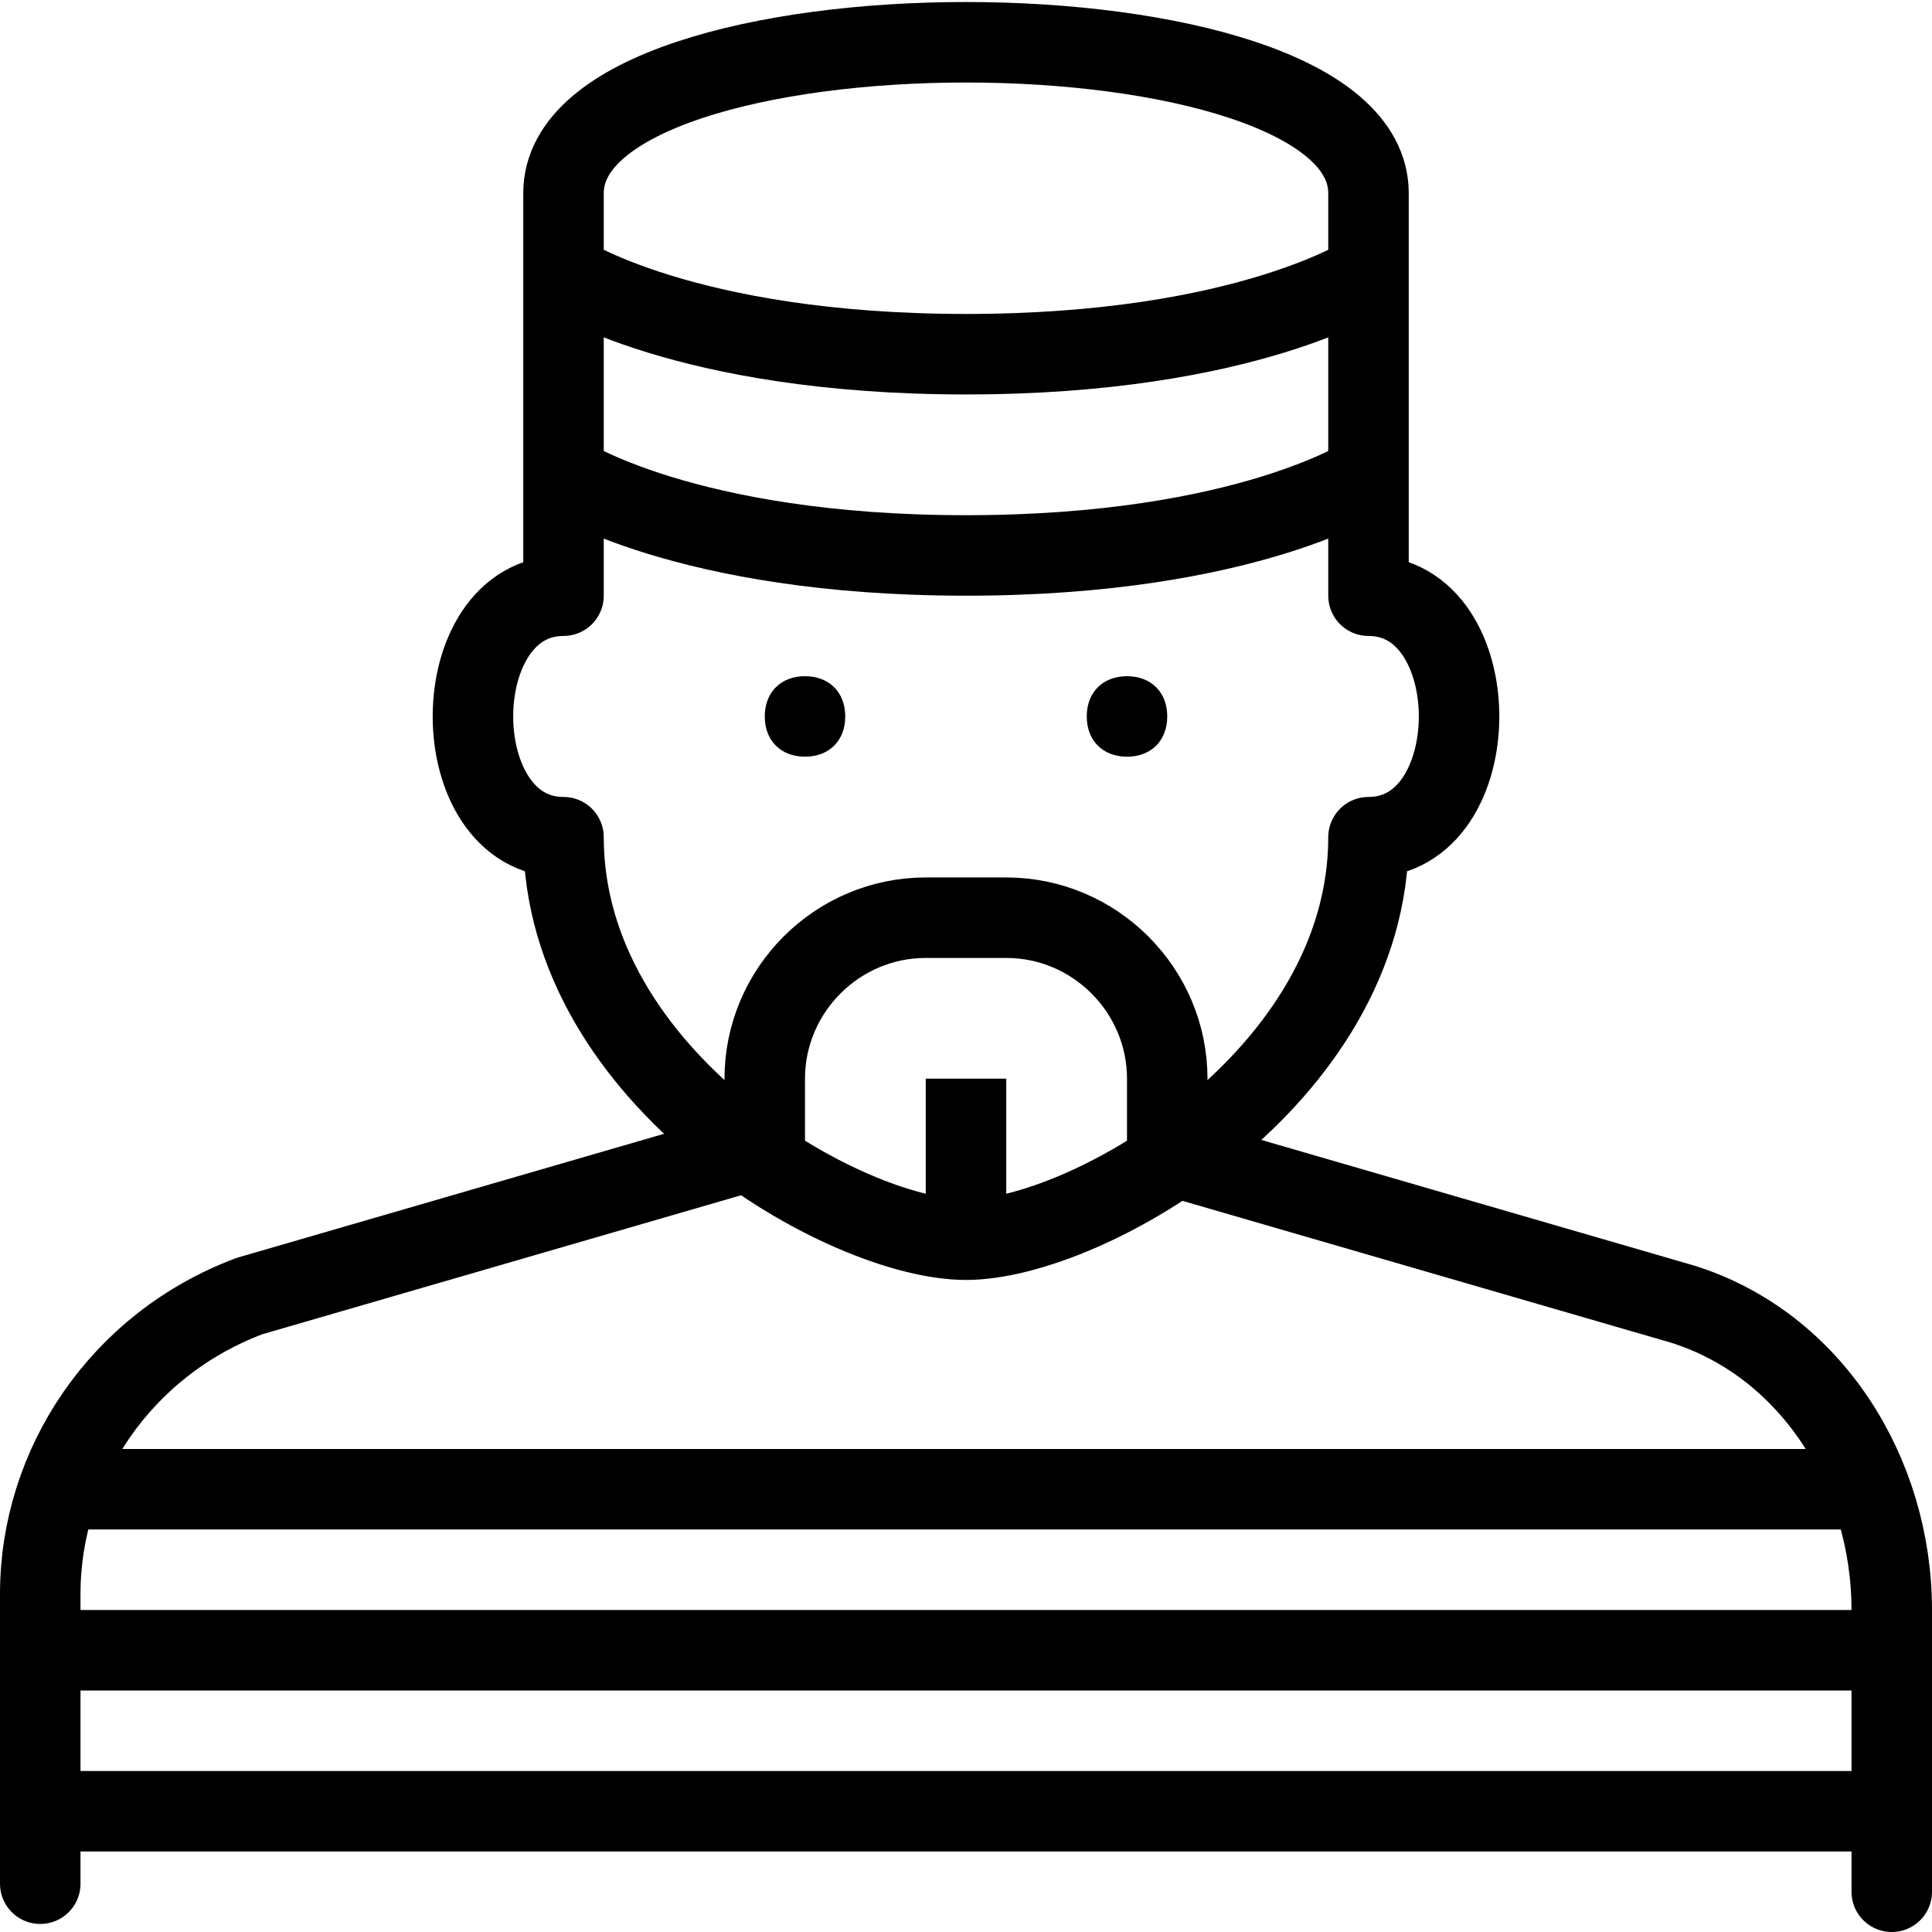 <?xml version="1.0" encoding="utf-8"?>
<!-- Generator: Adobe Illustrator 19.2.0, SVG Export Plug-In . SVG Version: 6.00 Build 0)  -->
<svg version="1.1" id="Layer_1" xmlns="http://www.w3.org/2000/svg" xmlns:xlink="http://www.w3.org/1999/xlink" x="0px" y="0px"
	 viewBox="0 0 24 24" style="enable-background:new 0 0 24 24;" xml:space="preserve">
<style type="text/css">
	.st0{display:none;}
	.st1{display:inline;}
	.st2{fill:none;stroke:#000000;stroke-linecap:round;stroke-linejoin:round;stroke-miterlimit:10;}
	.st3{fill:none;stroke:#000000;stroke-linejoin:round;stroke-miterlimit:10;}
</style>
<g id="Filled_Icons" class="st0">
	<g class="st1">
		<path d="M23.9,19H0.1C0.1,19.3,0,19.7,0,20v1h24v-0.9C24,19.7,23.9,19.4,23.9,19z"/>
		<rect y="22" width="24" height="2"/>
		<path d="M21,15.8l-4.2-1.3C16.1,15.2,14.2,17,12,17c-1.1,0-2.8-0.4-4.8-2.5l-4.3,1.3C1.8,16.2,1,17,0.5,18h23
			C23,17,22.1,16.2,21,15.8z"/>
		<path d="M6.5,10.9c0.1,1.1,0.6,2,1.3,2.8c0,0,0,0,0,0C9.7,15.6,11.1,16,12,16c1.7,0,3.4-1.6,4.1-2.2c0.7-0.8,1.3-1.8,1.4-2.9
			c0.7-0.2,1.1-1,1.1-1.9c0-0.9-0.5-1.7-1.1-1.9V6.2c-1,0.3-3,0.8-5.5,0.8C9.5,7,7.5,6.5,6.5,6.2v0.9C5.8,7.3,5.4,8.1,5.4,9
			C5.4,10,5.8,10.7,6.5,10.9z M12.5,15.5h-1v-2h1V15.5z M7,8h10c0.5,0,0.6,0.7,0.6,1c0,0.3-0.1,0.6-0.2,0.8C17.3,10,17.1,10,17,10
			c-0.3,0-0.5,0.2-0.5,0.5c0,1.2-0.7,2.2-1.5,3v0c0-1.4-1.1-2.5-2.5-2.5h-1C10.1,11,9,12.1,9,13.5v0c-0.8-0.8-1.5-1.8-1.5-3
			C7.5,10.2,7.3,10,7,10c-0.5,0-0.6-0.7-0.6-1C6.4,8.7,6.5,8,7,8z"/>
		<path d="M17.5,5.1V3.7c-1,0.3-3,0.8-5.5,0.8C9.5,4.5,7.5,4,6.5,3.7v1.4C7.3,5.4,9.3,6,12,6C14.7,6,16.7,5.4,17.5,5.1z"/>
		<path d="M17.5,2.6V2.5c0-1.8-3-2.4-5.5-2.4c-2.5,0-5.5,0.6-5.5,2.4v0.1C7.3,2.9,9.3,3.5,12,3.5C14.7,3.5,16.7,2.9,17.5,2.6z"/>
		<path d="M10,9.5c0.1,0,0.3-0.1,0.4-0.1c0.1-0.1,0.1-0.2,0.1-0.4c0-0.1-0.1-0.3-0.1-0.4c-0.2-0.2-0.5-0.2-0.7,0
			C9.6,8.7,9.5,8.9,9.5,9c0,0.1,0.1,0.3,0.1,0.4C9.7,9.4,9.9,9.5,10,9.5z"/>
		<path d="M14,9.5c0.1,0,0.3-0.1,0.4-0.1c0.1-0.1,0.1-0.2,0.1-0.4c0-0.1-0.1-0.3-0.1-0.4c-0.2-0.2-0.5-0.2-0.7,0
			c-0.1,0.1-0.1,0.2-0.1,0.4c0,0.1,0.1,0.3,0.1,0.4C13.7,9.4,13.9,9.5,14,9.5z"/>
	</g>
</g>
<g id="Outline_Icons">
	<g>
		<path class="st2" d="M23.5,23.5V20c0-1.7-1-3.3-2.6-3.8l-6.2-1.8"/>
		<path class="st2" d="M9.3,14.3l-6.2,1.8c-1.6,0.6-2.6,2.1-2.6,3.7v3.6"/>
		<path class="st2" d="M12,15.4c-1.5,0-5-2-5-5c-1.5,0-1.5-3,0-3v-5c0-2.5,10-2.5,10,0v5c1.5,0,1.5,3,0,3C17,13.4,13.5,15.4,12,15.4
			"/>
		<path class="st3" d="M17,3.4c0,0-1.5,1-5,1s-5-1-5-1"/>
		<path class="st3" d="M17,5.9c0,0-1.5,1-5,1s-5-1-5-1"/>
		<path class="st3" d="M9.5,14.4v-1c0-1.1,0.9-2,2-2h1c1.1,0,2,0.9,2,2v1"/>
		<line class="st3" x1="12" y1="15.4" x2="12" y2="13.4"/>
		<line class="st3" x1="0.8" y1="18.5" x2="23.2" y2="18.5"/>
		<line class="st3" x1="0.5" y1="20.5" x2="23.5" y2="20.5"/>
		<line class="st3" x1="0.5" y1="22.5" x2="23.5" y2="22.5"/>
		<g>
			<g>
				<path d="M10,8.4c-0.3,0-0.5,0.2-0.5,0.5c0,0.3,0.2,0.5,0.5,0.5c0.3,0,0.5-0.2,0.5-0.5C10.5,8.6,10.3,8.4,10,8.4L10,8.4z"/>
			</g>
		</g>
		<g>
			<g>
				<path d="M14,8.4c-0.3,0-0.5,0.2-0.5,0.5c0,0.3,0.2,0.5,0.5,0.5c0.3,0,0.5-0.2,0.5-0.5C14.5,8.6,14.3,8.4,14,8.4L14,8.4z"/>
			</g>
		</g>
	</g>
</g>
</svg>
